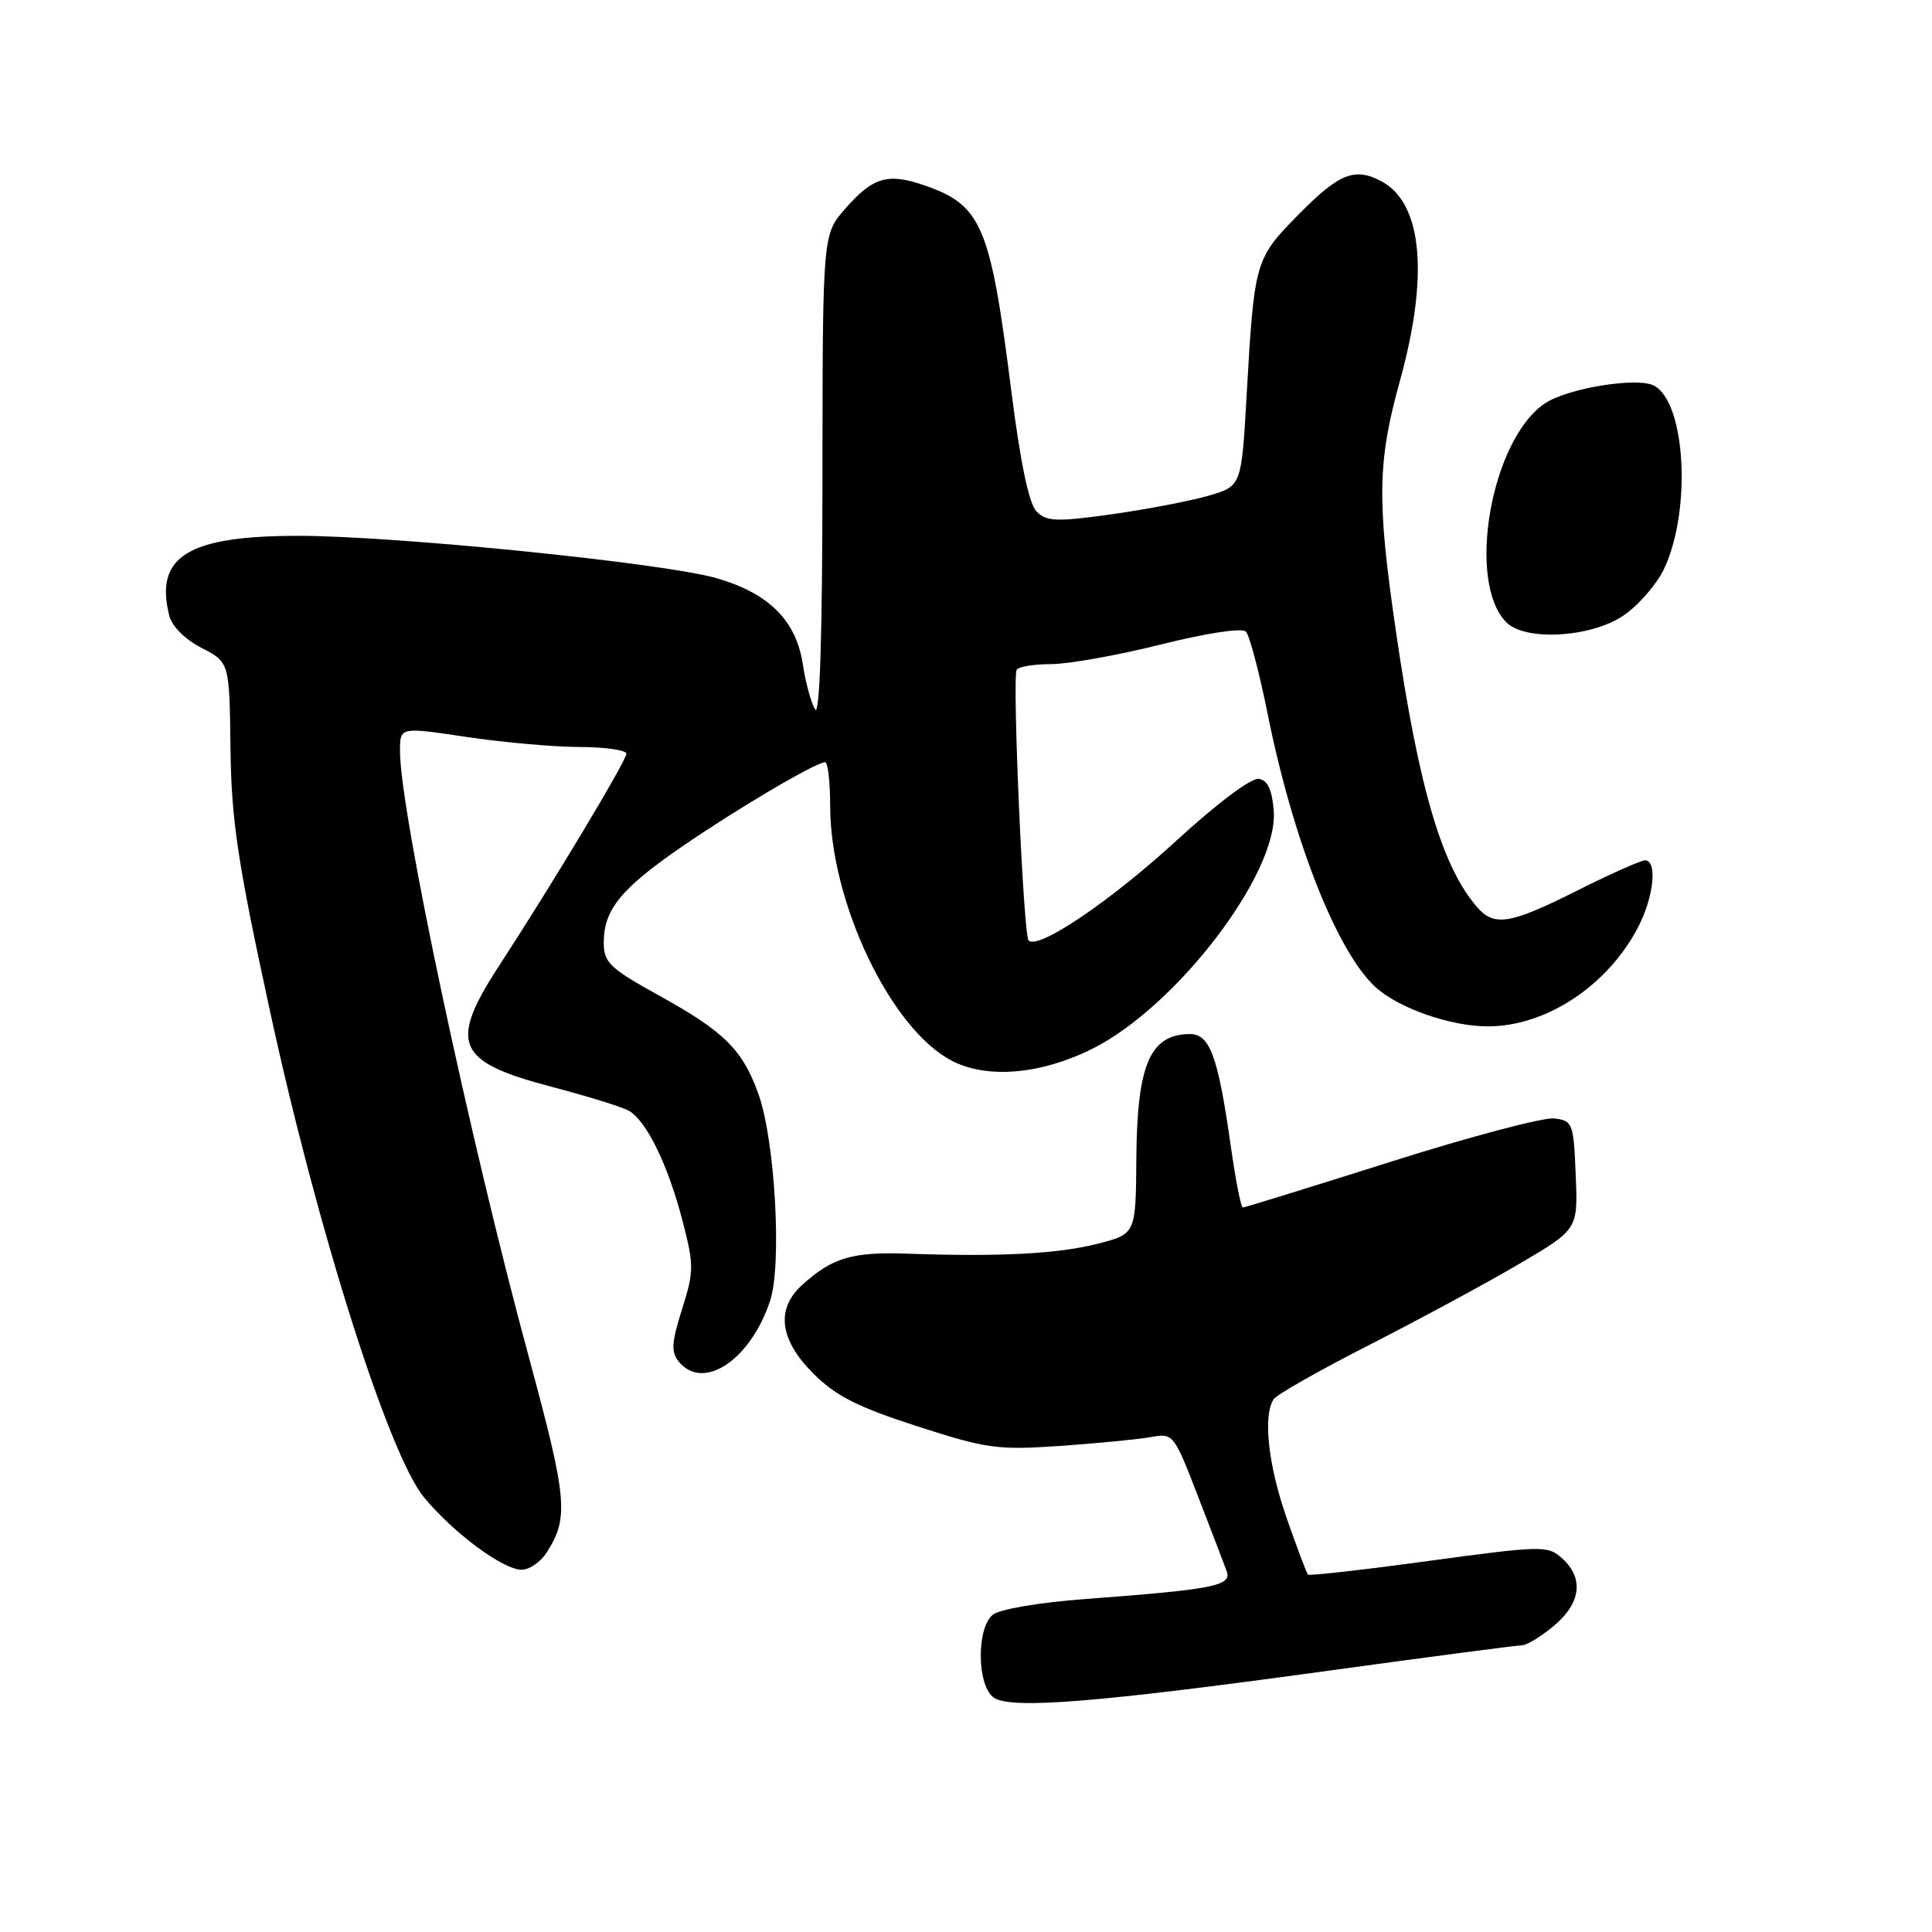 <?xml version="1.0" encoding="UTF-8" standalone="no"?>
<!DOCTYPE svg PUBLIC "-//W3C//DTD SVG 1.1//EN" "http://www.w3.org/Graphics/SVG/1.1/DTD/svg11.dtd" >
<svg xmlns="http://www.w3.org/2000/svg" xmlns:xlink="http://www.w3.org/1999/xlink" version="1.1" viewBox="0 0 256 256">
 <g >
 <path fill="currentColor"
d=" M 175.50 221.45 C 189.25 219.56 201.03 218.01 201.67 218.01 C 202.32 218.00 204.23 216.83 205.92 215.41 C 209.49 212.41 209.89 209.11 207.01 206.51 C 205.09 204.77 204.45 204.78 189.32 206.83 C 180.69 208.01 173.49 208.82 173.31 208.64 C 173.14 208.47 171.87 205.11 170.50 201.18 C 168.04 194.16 167.32 187.57 168.77 185.40 C 169.17 184.79 174.90 181.54 181.50 178.18 C 188.10 174.81 197.01 170.00 201.29 167.48 C 209.09 162.90 209.09 162.90 208.79 155.70 C 208.51 148.79 208.39 148.49 205.92 148.20 C 204.50 148.04 194.75 150.62 184.24 153.95 C 173.73 157.28 164.93 160.00 164.68 160.00 C 164.43 160.00 163.71 156.29 163.07 151.75 C 161.40 139.99 160.31 137.00 157.67 137.02 C 152.38 137.05 150.67 141.03 150.57 153.50 C 150.50 163.50 150.50 163.50 145.50 164.79 C 140.28 166.14 132.45 166.55 120.31 166.12 C 112.92 165.85 110.26 166.64 106.25 170.30 C 102.78 173.46 103.30 177.54 107.76 181.99 C 110.72 184.96 113.62 186.43 121.51 188.98 C 130.76 191.97 132.17 192.16 140.50 191.59 C 145.45 191.24 150.85 190.72 152.50 190.42 C 155.45 189.88 155.55 190.00 158.71 198.19 C 160.48 202.76 162.20 207.25 162.54 208.18 C 163.26 210.13 160.86 210.60 143.80 211.88 C 137.71 212.33 132.43 213.23 131.55 213.96 C 129.32 215.81 129.47 223.57 131.75 224.99 C 134.17 226.49 145.54 225.57 175.50 221.45 Z  M 72.41 205.75 C 75.40 201.13 75.18 198.67 70.11 179.96 C 62.17 150.68 53.00 107.54 53.00 99.49 C 53.00 96.33 53.00 96.33 61.75 97.64 C 66.56 98.36 73.31 98.97 76.75 98.98 C 80.19 98.99 83.00 99.39 83.00 99.87 C 83.00 100.79 73.19 117.14 66.17 127.91 C 59.41 138.29 60.43 140.68 73.00 143.98 C 77.67 145.21 82.29 146.63 83.25 147.14 C 85.61 148.39 88.51 154.30 90.46 161.85 C 91.96 167.64 91.96 168.46 90.37 173.49 C 88.97 177.93 88.90 179.17 89.96 180.45 C 93.22 184.37 99.46 180.19 102.05 172.34 C 103.62 167.58 102.70 151.19 100.52 145.03 C 98.42 139.10 95.97 136.68 87.27 131.88 C 80.78 128.29 80.00 127.54 80.00 124.89 C 80.00 120.55 82.27 117.75 90.31 112.22 C 97.60 107.20 108.11 101.00 109.33 101.00 C 109.70 101.00 110.00 103.59 110.00 106.75 C 110.00 119.54 118.03 136.38 126.13 140.56 C 130.81 142.99 137.94 142.37 144.77 138.95 C 155.88 133.40 169.36 115.75 168.78 107.51 C 168.58 104.72 168.00 103.42 166.83 103.20 C 165.85 103.01 161.35 106.38 155.89 111.38 C 147.12 119.43 137.56 125.89 136.29 124.62 C 135.61 123.94 134.11 89.86 134.71 88.75 C 134.94 88.34 136.99 88.00 139.27 88.00 C 141.55 88.00 148.10 86.83 153.81 85.40 C 159.77 83.91 164.57 83.17 165.08 83.68 C 165.56 84.16 166.85 89.05 167.96 94.54 C 171.30 111.23 177.10 125.98 182.18 130.72 C 185.22 133.56 192.16 136.00 197.16 136.00 C 204.89 136.00 213.08 130.57 217.09 122.79 C 219.15 118.79 219.63 114.00 217.98 114.00 C 217.42 114.00 213.38 115.80 209.00 118.00 C 200.15 122.45 198.02 122.81 195.77 120.25 C 191.10 114.93 188.02 104.53 184.99 83.80 C 182.43 66.33 182.51 61.26 185.49 50.49 C 189.36 36.51 188.48 26.93 183.06 24.03 C 179.53 22.14 177.47 22.96 172.18 28.31 C 166.26 34.31 166.21 34.49 165.18 52.46 C 164.50 64.42 164.50 64.42 160.08 65.70 C 157.64 66.40 151.88 67.50 147.27 68.15 C 140.03 69.16 138.68 69.11 137.36 67.79 C 136.35 66.78 135.22 61.41 134.00 51.78 C 131.23 29.85 130.09 27.17 122.43 24.54 C 117.63 22.89 115.67 23.47 112.00 27.65 C 109.00 31.07 109.00 31.07 108.98 63.28 C 108.97 84.15 108.63 94.97 108.01 94.00 C 107.49 93.17 106.75 90.49 106.38 88.03 C 105.50 82.21 101.86 78.59 94.90 76.60 C 87.86 74.59 52.37 71.00 39.53 71.00 C 24.88 71.00 20.46 73.74 22.43 81.59 C 22.78 82.99 24.55 84.75 26.72 85.86 C 30.40 87.75 30.40 87.75 30.54 99.12 C 30.66 108.73 31.47 114.16 35.78 134.00 C 42.04 162.87 51.49 192.72 56.18 198.40 C 60.05 203.10 66.66 208.00 69.13 208.00 C 70.13 208.00 71.61 206.99 72.41 205.75 Z  M 215.12 81.56 C 217.10 80.22 219.51 77.44 220.49 75.39 C 224.15 67.67 223.37 53.33 219.17 51.10 C 216.99 49.94 207.82 51.41 204.76 53.42 C 197.60 58.11 194.23 77.09 199.61 82.47 C 202.13 84.99 210.83 84.48 215.12 81.56 Z "/>
</g>
</svg>